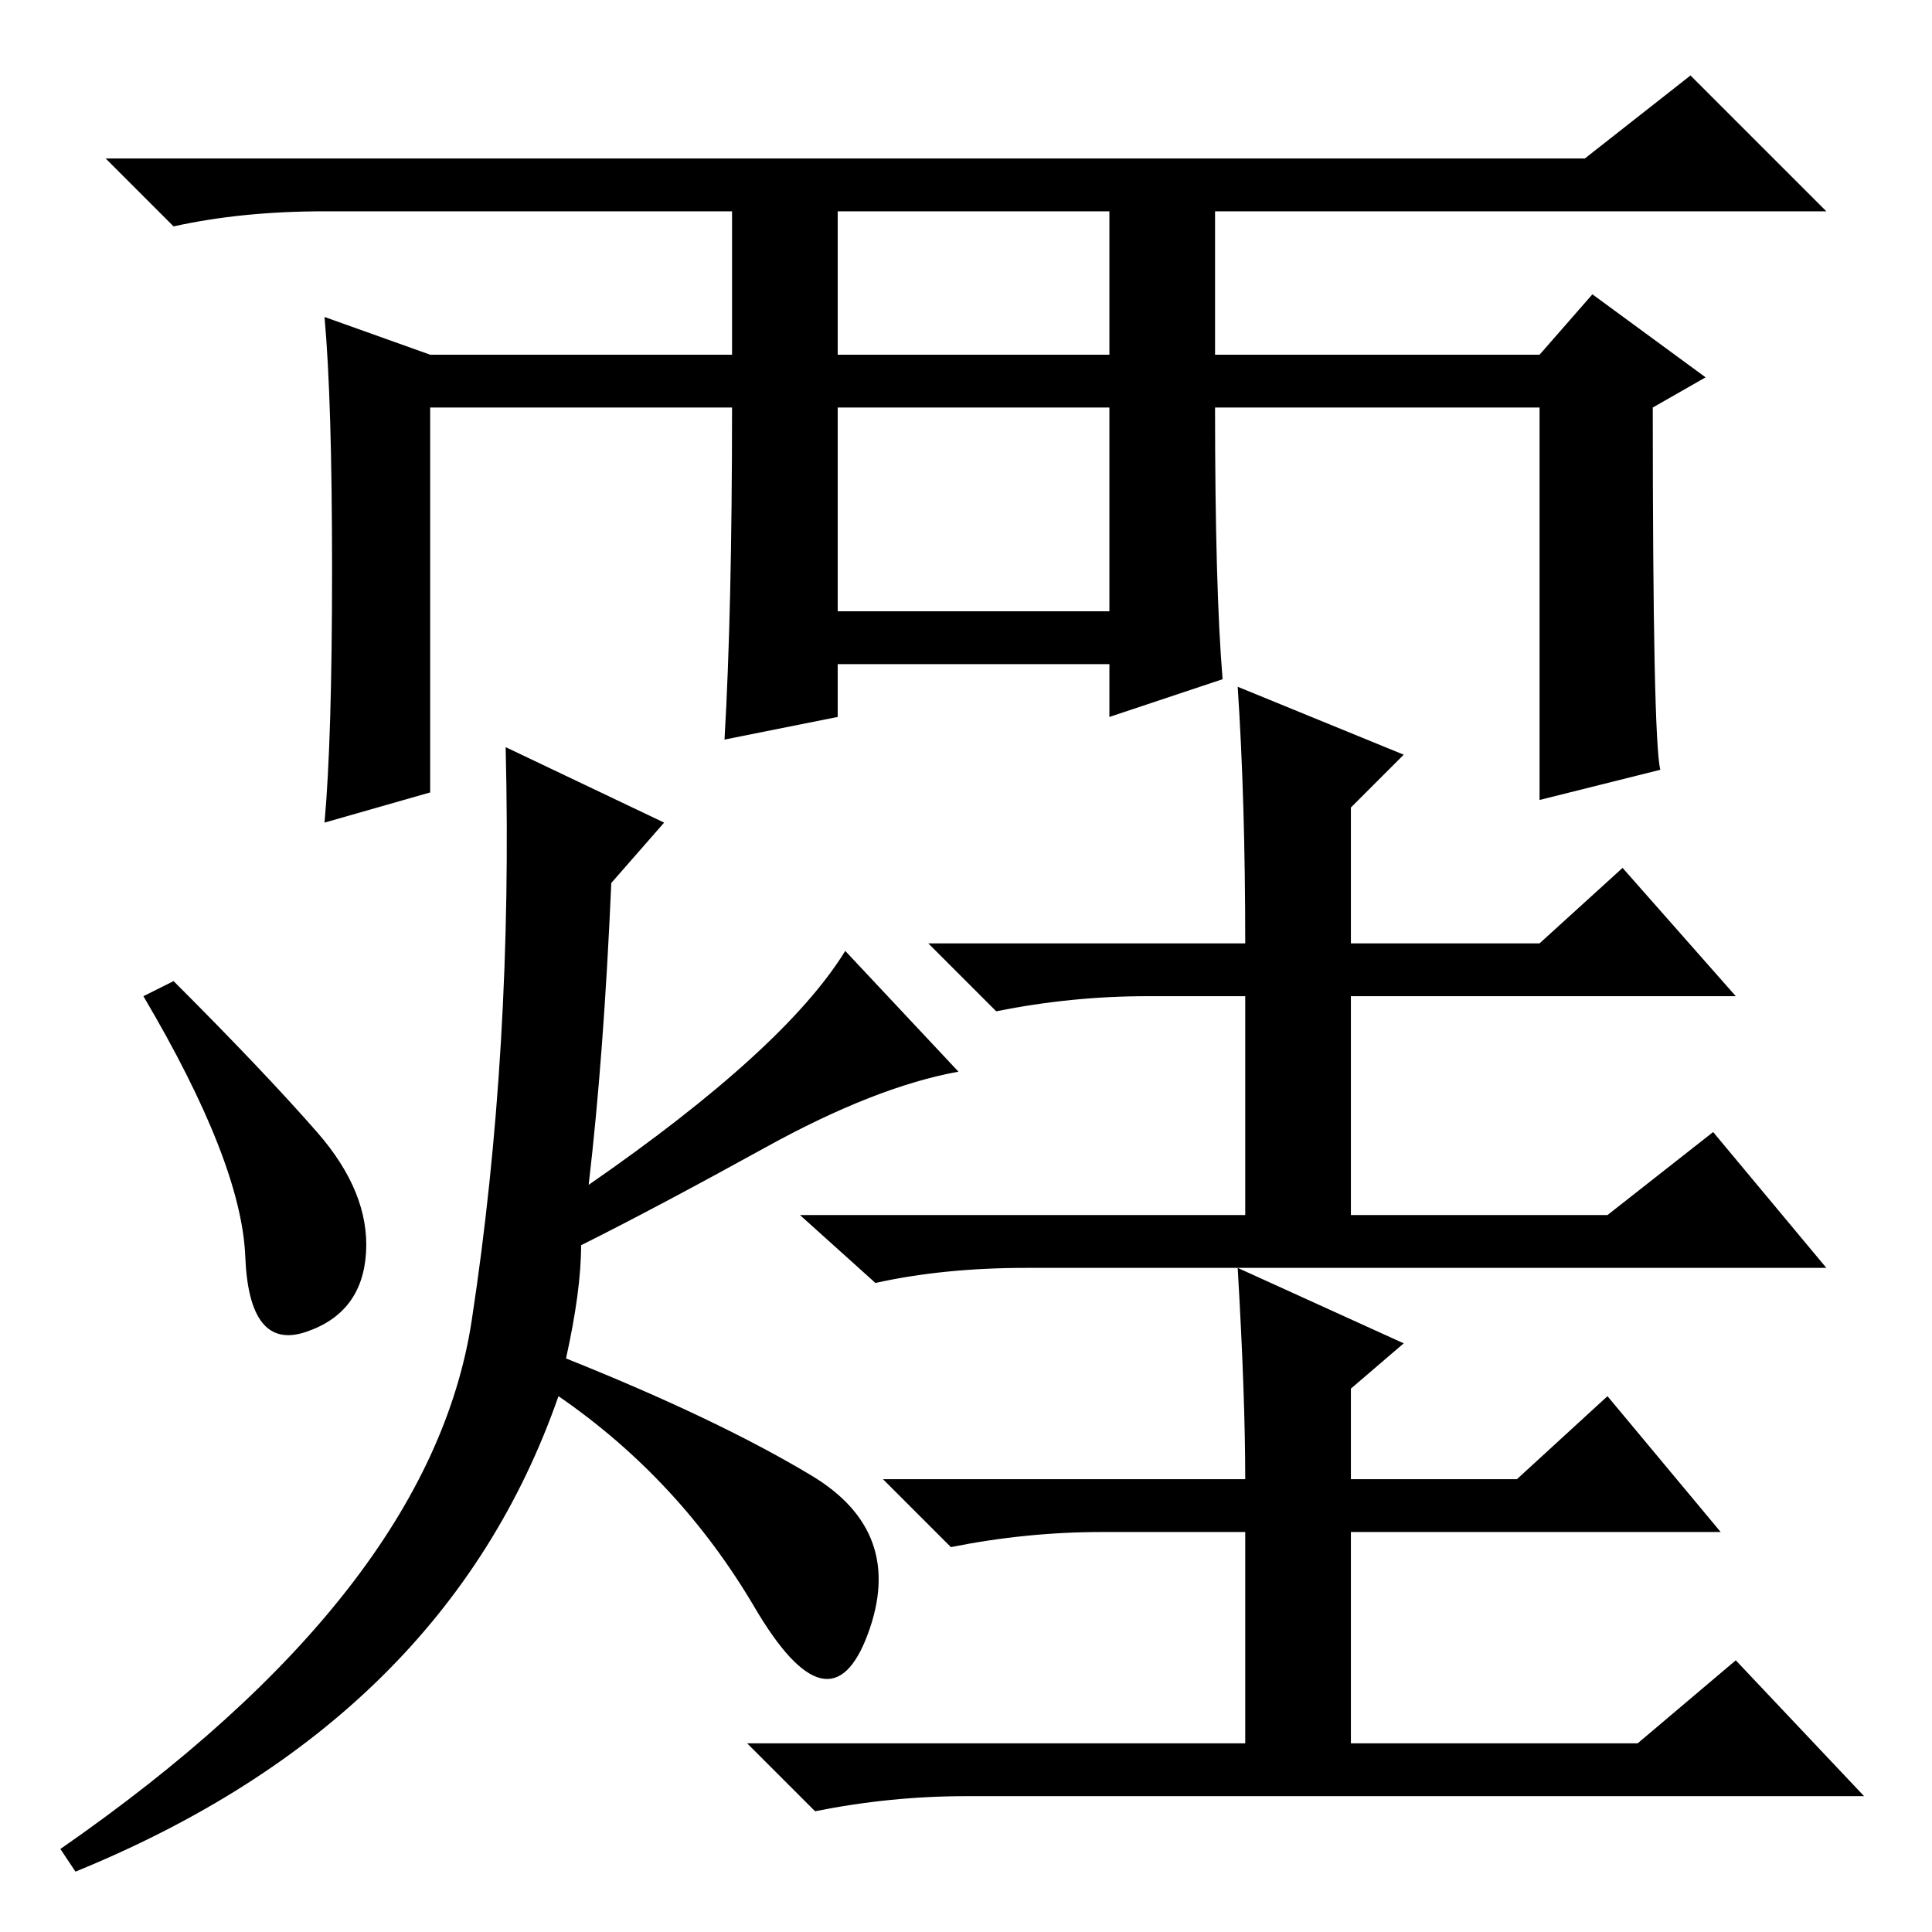 <?xml version="1.0" standalone="no"?>
<!DOCTYPE svg PUBLIC "-//W3C//DTD SVG 1.1//EN" "http://www.w3.org/Graphics/SVG/1.1/DTD/svg11.dtd" >
<svg xmlns="http://www.w3.org/2000/svg" xmlns:xlink="http://www.w3.org/1999/xlink" version="1.1" viewBox="0 -36 256 256">
  <g transform="matrix(1 0 0 -1 0 220)">
   <path fill="currentColor"
d="M43 228q-11 0 -20 -2l-9 9h196l14 11l18 -18h-81v-19h43l7 8l15 -11l-7 -4q0 -44 1 -48l-16 -4v52h-43q0 -24 1 -36l-15 -5v7h-36v-7l-15 -3q1 17 1 44h-40v-51l-14 -4q1 11 1 33.5t-1 33.5l14 -5h40v19h-54zM111 209h36v19h-36v-19zM111 202v-27h36v27h-36zM42 106
q7 -8 6.5 -16t-8 -10.5t-8 10t-13.5 34.5l4 2q12 -12 19 -20zM75 76q20 -8 32.5 -15.5t7.5 -21t-15 3.5t-26 28q-15 -43 -64 -63l-2 3q49 34 54.5 70t4.5 76l21 -10l-7 -8q-1 -23 -3 -40q26 18 34 31l15 -16q-11 -2 -25.5 -10t-24.5 -13q0 -6 -2 -15zM164 165l22 -9l-7 -7
v-18h25l11 10l15 -17h-51v-29h34l14 11l15 -18h-106q-11 0 -20 -2l-10 9h59v29h-13q-10 0 -20 -2l-9 9h42q0 19 -1 34zM164 88l22 -10l-7 -6v-12h22l12 11l15 -18h-49v-28h38l13 11l17 -18h-119q-10 0 -20 -2l-9 9h66v28h-19q-10 0 -20 -2l-9 9h48q0 11 -1 28z" />
  </g>

</svg>
